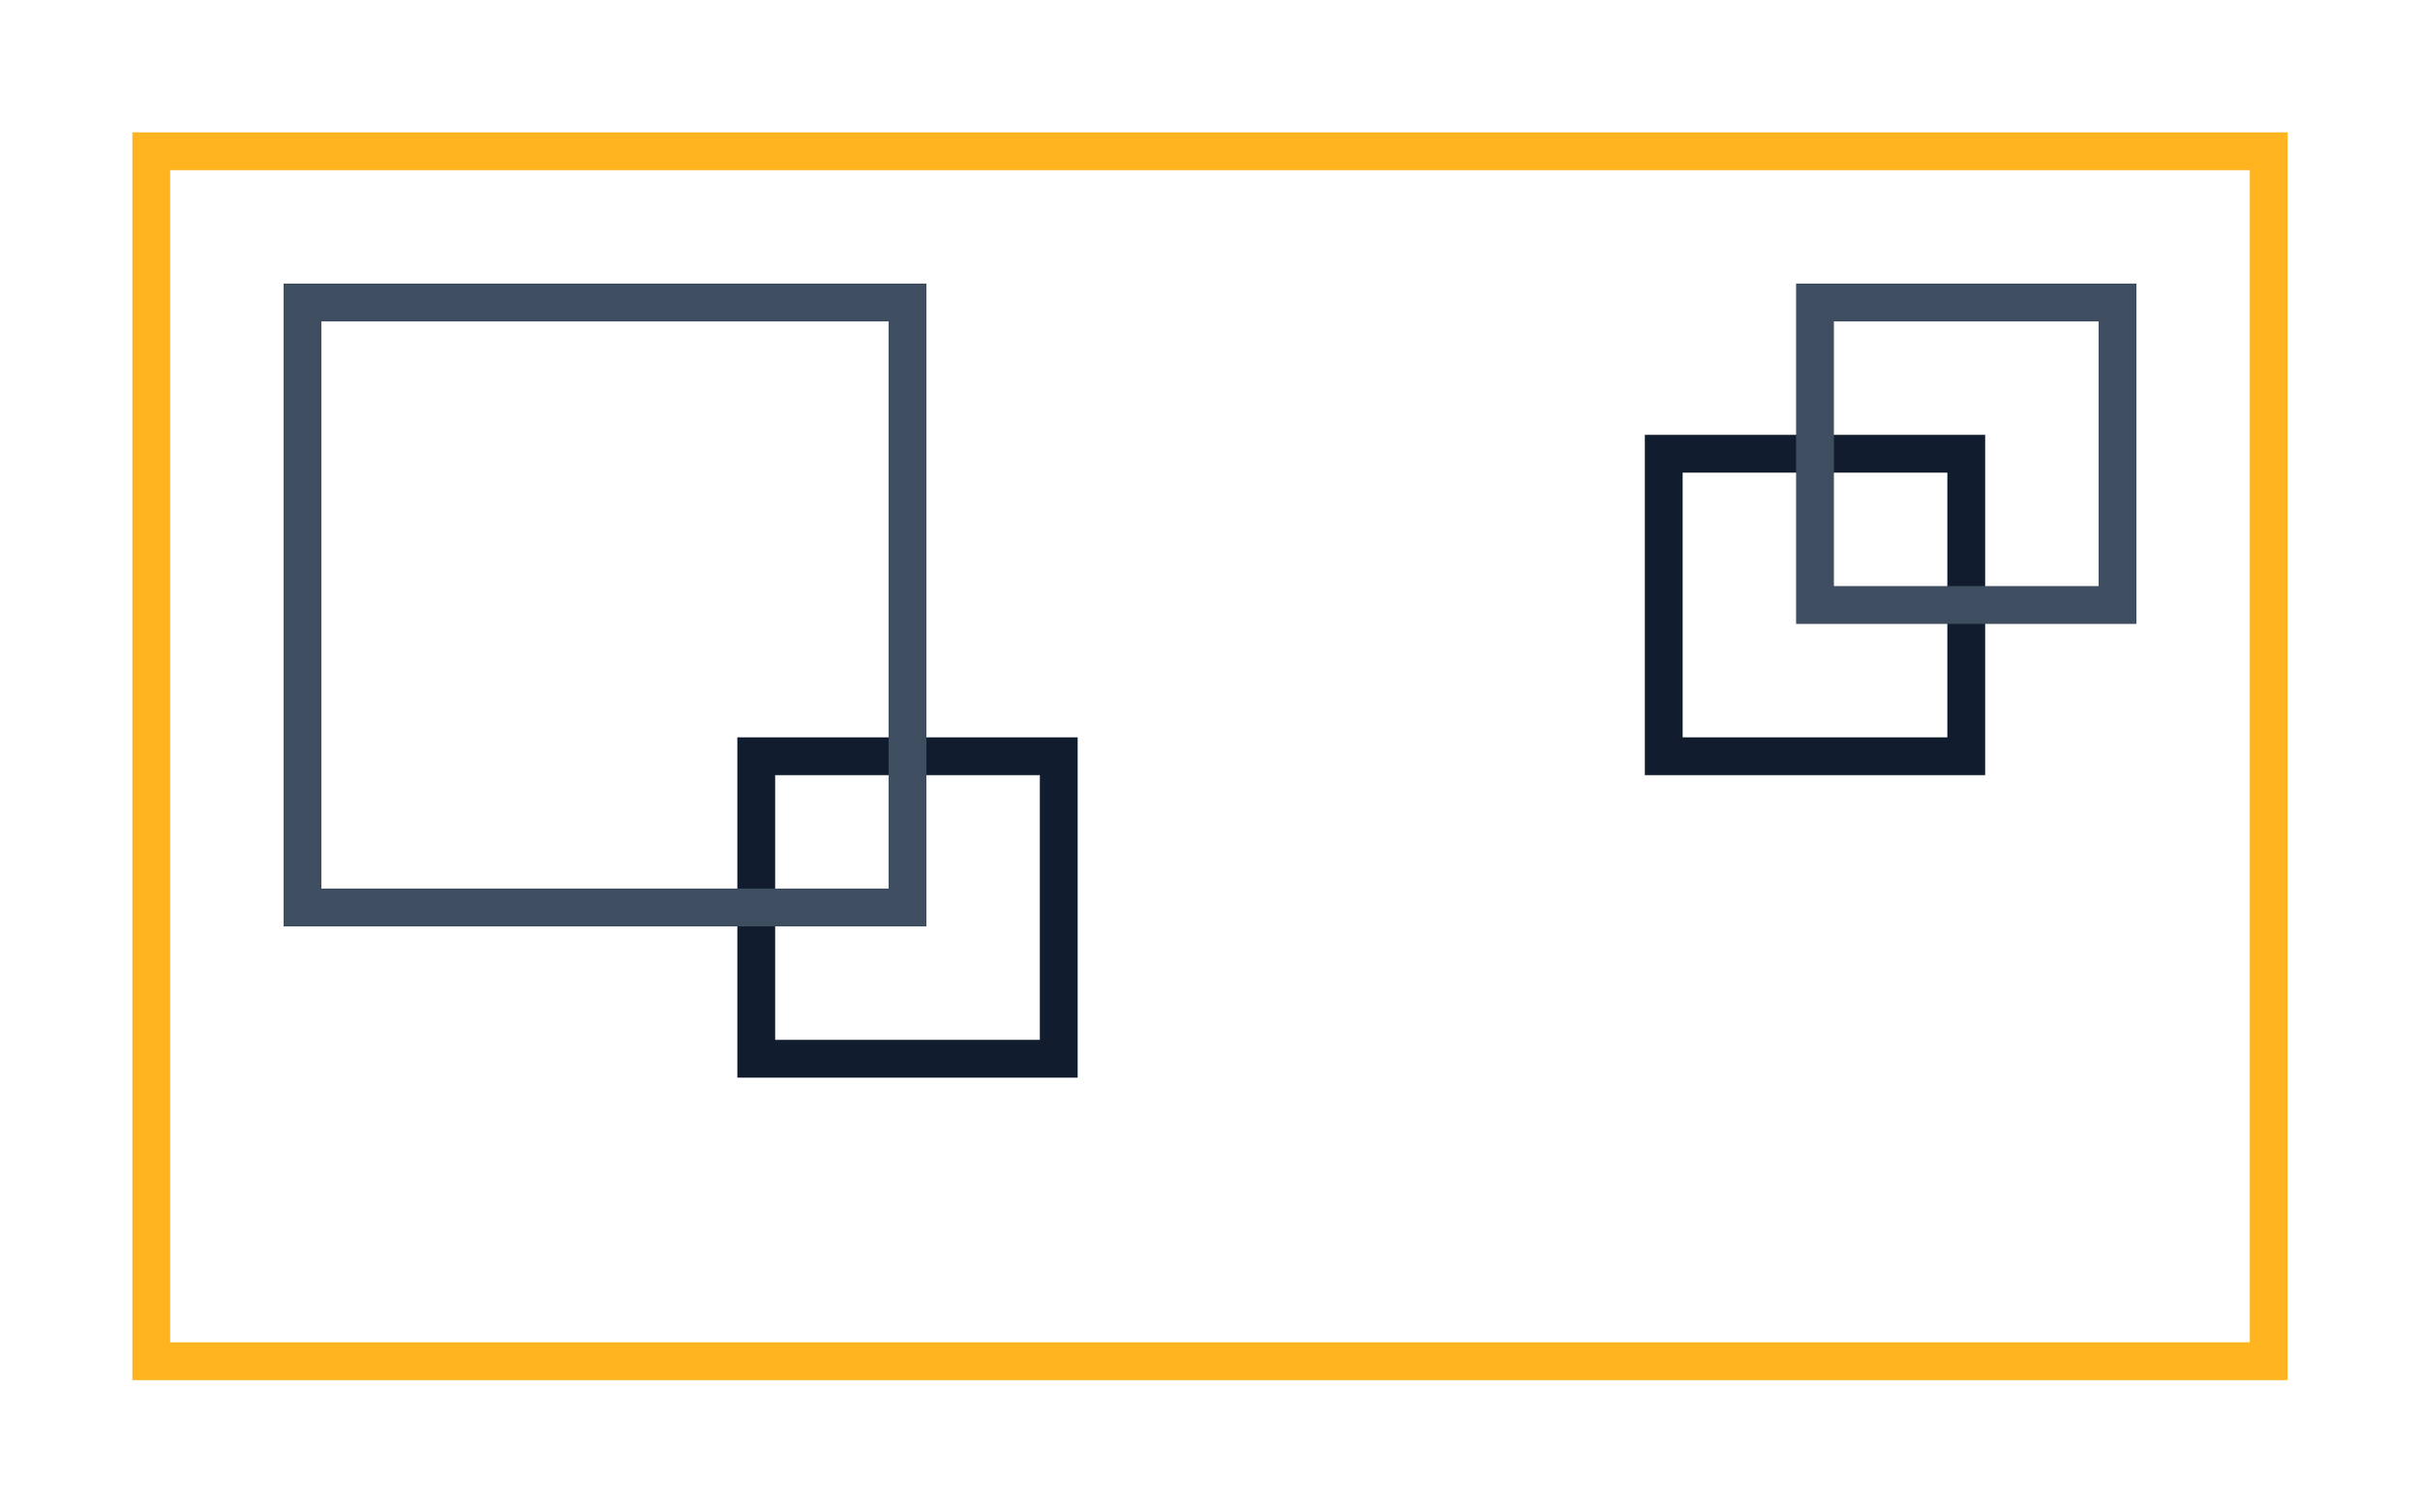 <svg width="128" height="80" viewBox="0 0 128 80" fill="none" xmlns="http://www.w3.org/2000/svg">
<rect x="40" y="40" width="16" height="16" stroke="#111D2F" stroke-width="2" stroke-linecap="square"/>
<rect x="88" y="24" width="16" height="16" stroke="#111D2F" stroke-width="2" stroke-linecap="square"/>
<rect x="8" y="8" width="112" height="64" stroke="#FFB41F" stroke-width="2" stroke-linecap="square"/>
<rect x="96" y="16" width="16" height="16" stroke="#3E4D5F" stroke-width="2" stroke-linecap="square"/>
<rect x="16" y="16" width="32" height="32" stroke="#3E4D5F" stroke-width="2" stroke-linecap="square"/>
</svg>
